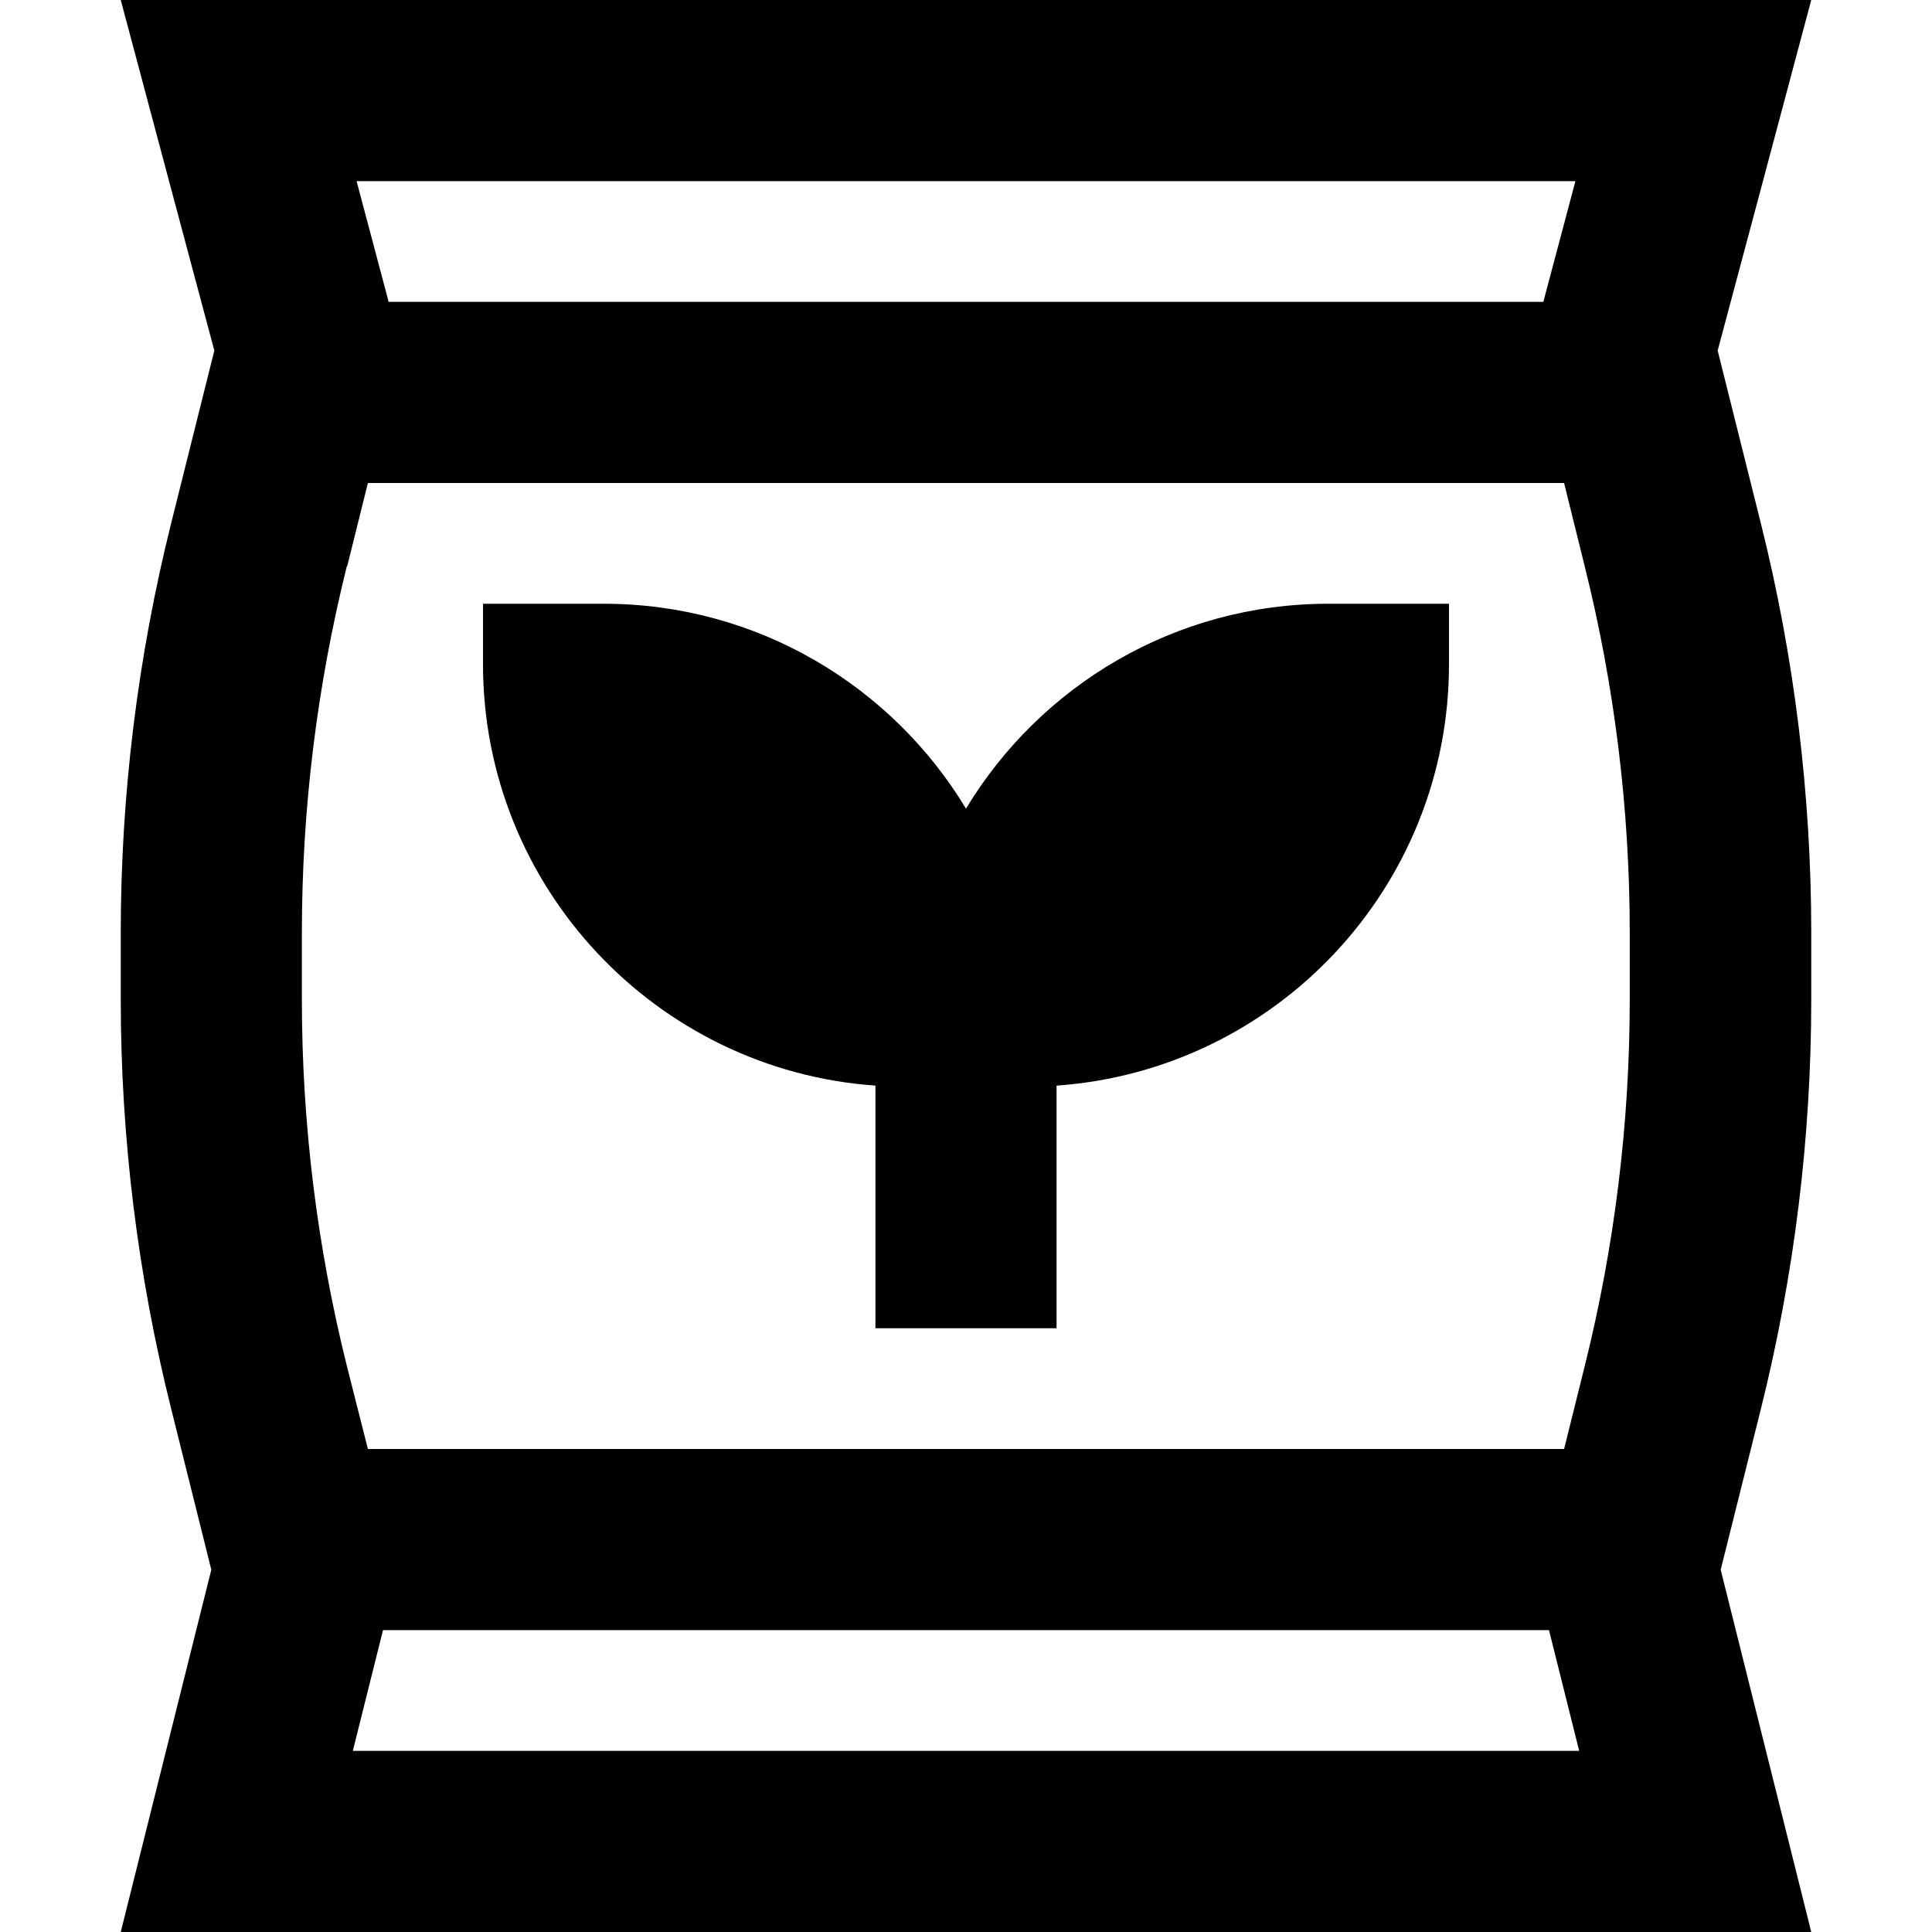 <svg xmlns="http://www.w3.org/2000/svg" viewBox="0 0 512 512"><!--! Font Awesome Pro 6.5.1 by @fontawesome - https://fontawesome.com License - https://fontawesome.com/license (Commercial License) Copyright 2023 Fonticons, Inc. --><path d="M91.9 150.1C84 181.9 80 214.4 80 247.2v17.7c0 32.7 4 65.3 11.9 97L97.5 384h317l5.5-22.1c7.9-31.7 11.9-64.3 11.9-97V247.2c0-32.7-4-65.3-11.9-97L414.5 128H97.5l-5.5 22.1zM417.5 48H94.5L103 80H409l8.5-32zm-316 384l-8 32h325l-8-32h-309zM44.8 48L32 0H81.7 430.3 480L467.2 48l-12 44.9 11.4 45.6c8.9 35.5 13.4 72 13.4 108.7v17.7c0 36.6-4.5 73.1-13.4 108.7L456 416l12 48 12 48H430.5 81.5 32l12-48 12-48L45.4 373.5C36.5 338 32 301.5 32 264.8V247.2c0-36.6 4.5-73.1 13.4-108.7L56.8 92.9 44.8 48zM160 160c40.7 0 76.4 21.8 96 54.3c19.6-32.5 55.3-54.3 96-54.3h32v16c0 59.2-45.9 107.6-104 111.7V328v24H232V328 287.7c-58.1-4.1-104-52.6-104-111.7V160h32z"/></svg>